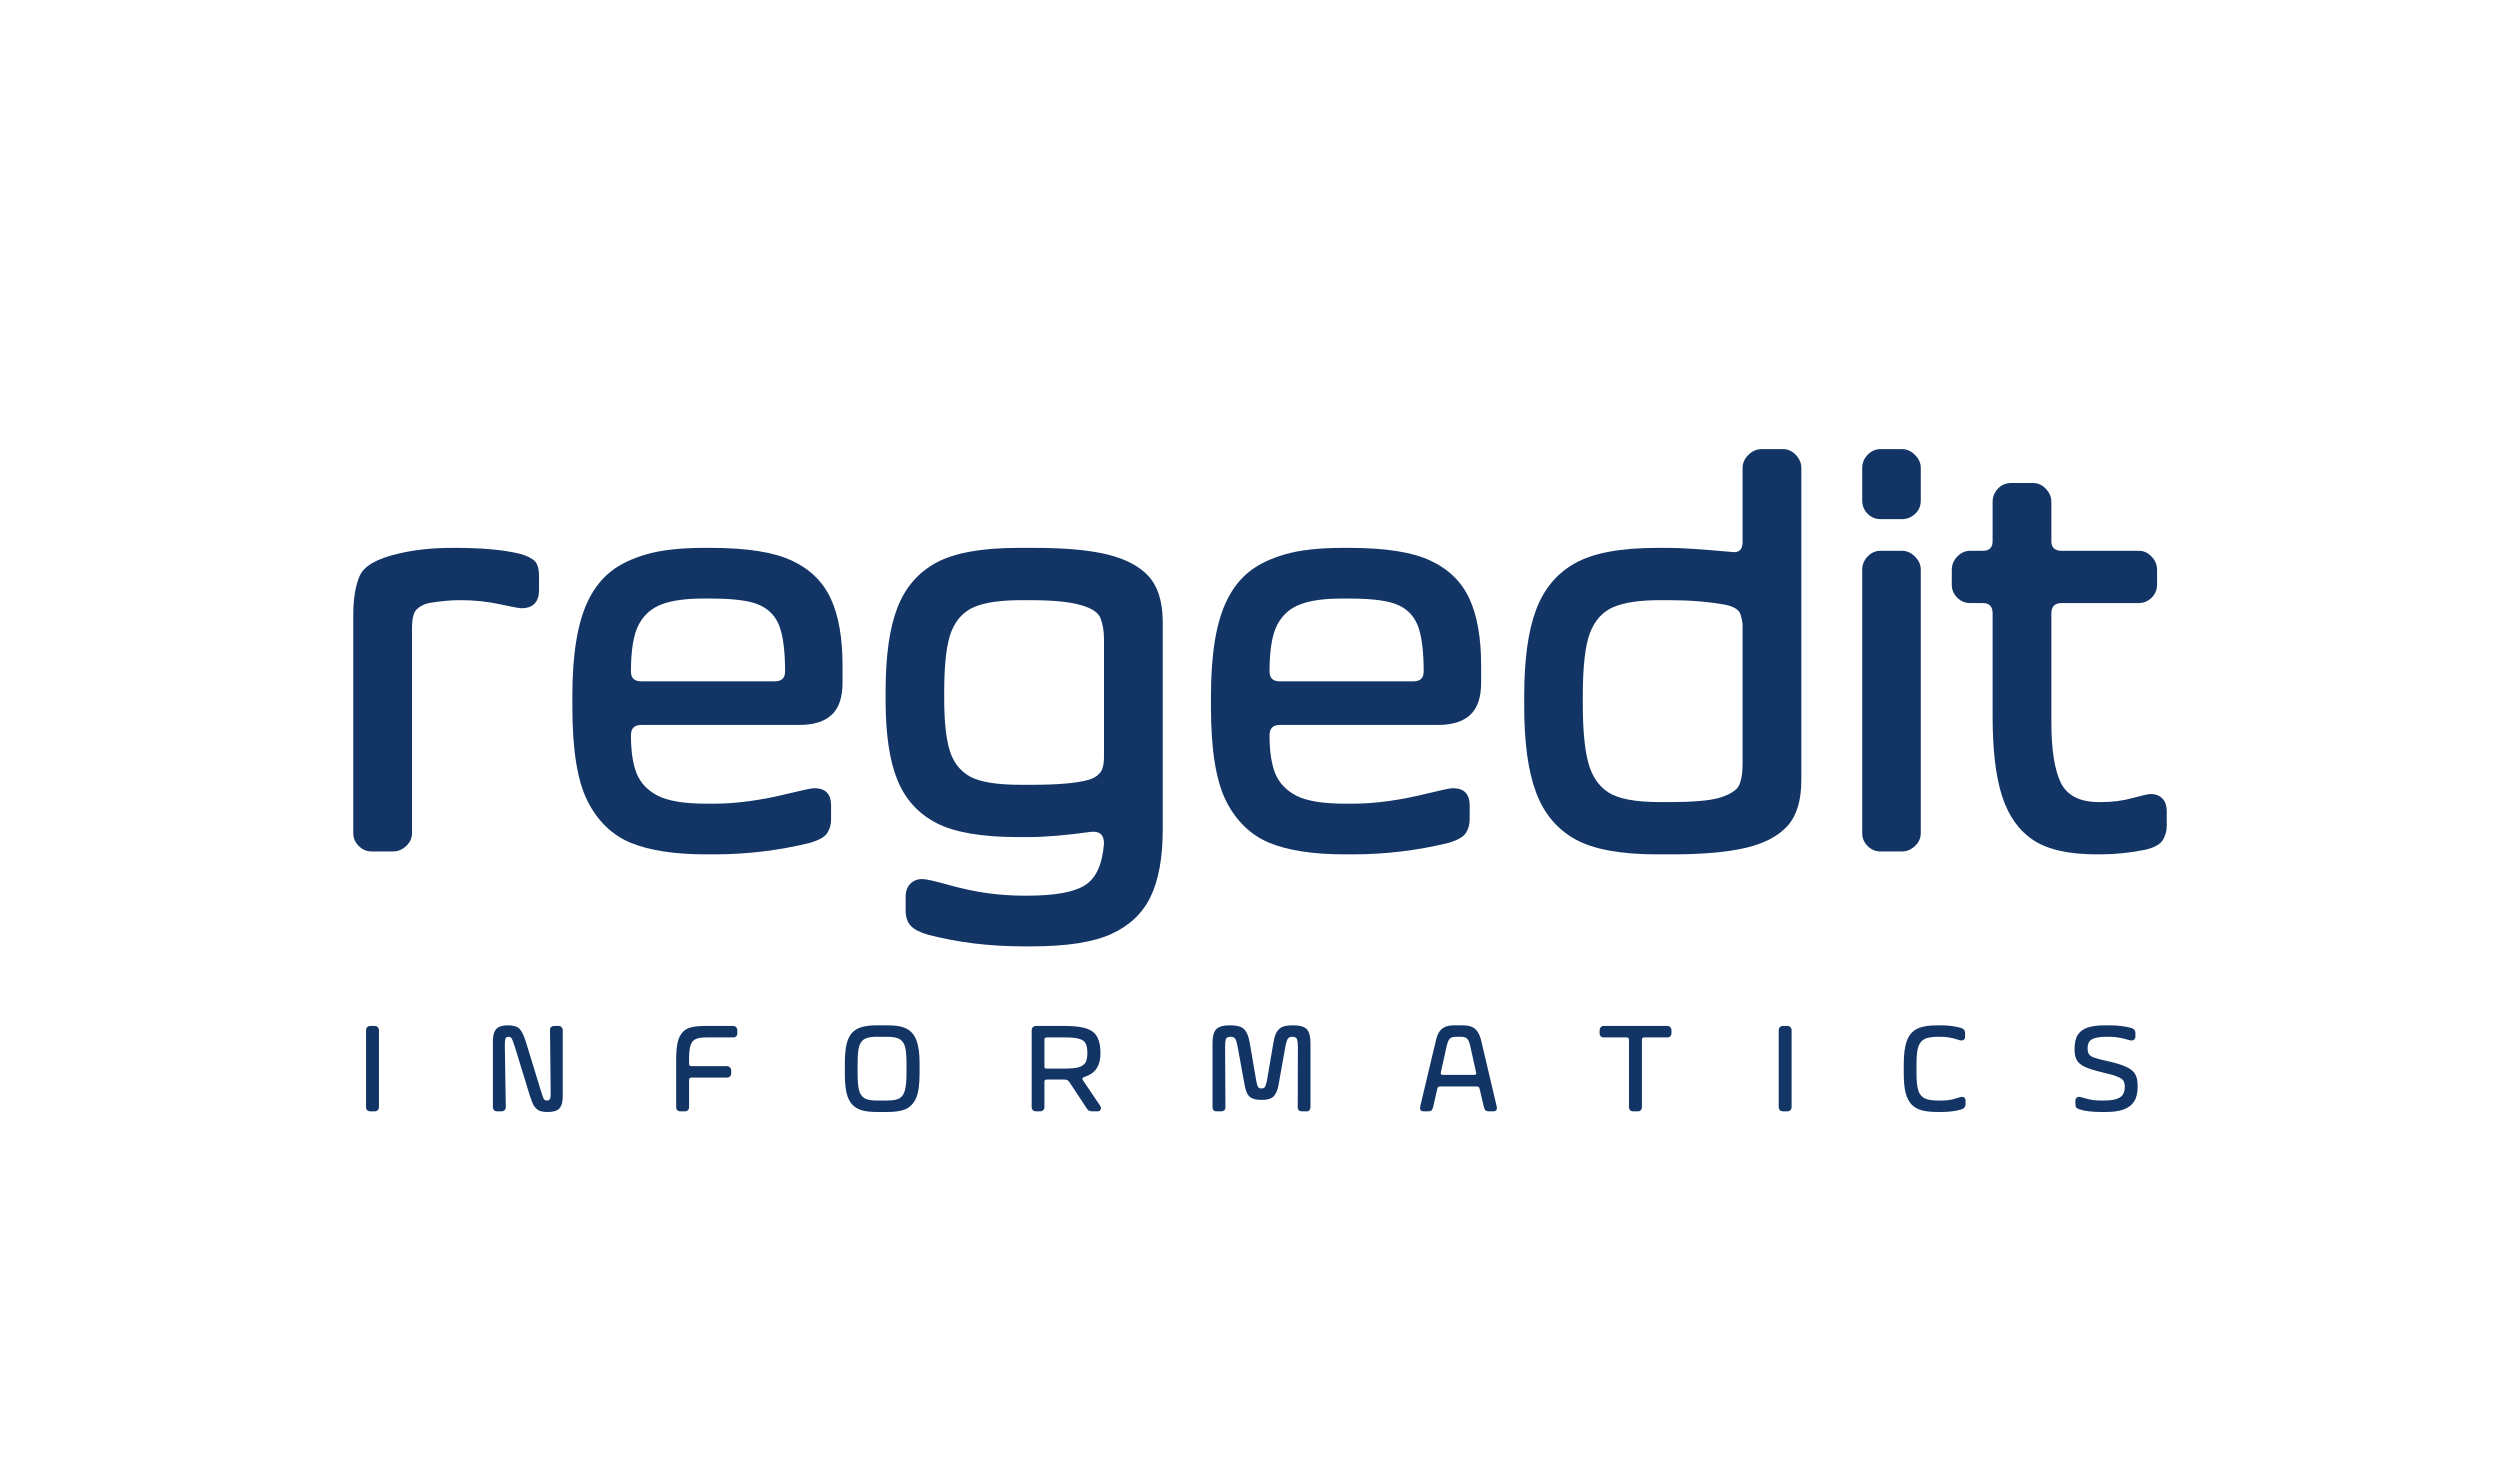 <svg xmlns="http://www.w3.org/2000/svg" xmlns:xlink="http://www.w3.org/1999/xlink" width="321" zoomAndPan="magnify" viewBox="0 0 240.75 141.75" height="188" preserveAspectRatio="xMidYMid meet" version="1.0"><defs><g/></defs><g fill="#123566" fill-opacity="1"><g transform="translate(34.078, 107.592)"><g><path d="M 1.562 0 L 1.109 0 C 1.004 0 0.91 -0.035 0.828 -0.109 C 0.754 -0.191 0.719 -0.285 0.719 -0.391 L 0.719 -7.875 C 0.719 -7.977 0.754 -8.066 0.828 -8.141 C 0.91 -8.223 1.004 -8.266 1.109 -8.266 L 1.562 -8.266 C 1.688 -8.266 1.785 -8.223 1.859 -8.141 C 1.93 -8.066 1.969 -7.977 1.969 -7.875 L 1.969 -0.391 C 1.969 -0.285 1.926 -0.191 1.844 -0.109 C 1.77 -0.035 1.676 0 1.562 0 Z M 1.562 0 "/></g></g></g><g fill="#123566" fill-opacity="1"><g transform="translate(46.358, 107.592)"><g><path d="M 4.297 -1.516 L 2.844 -6.25 C 2.707 -6.664 2.613 -6.922 2.562 -7.016 C 2.508 -7.117 2.445 -7.176 2.375 -7.188 C 2.312 -7.207 2.266 -7.219 2.234 -7.219 C 2.086 -7.219 1.988 -7.16 1.938 -7.047 C 1.895 -6.93 1.875 -6.707 1.875 -6.375 L 1.969 -0.391 C 1.969 -0.285 1.926 -0.191 1.844 -0.109 C 1.77 -0.035 1.68 0 1.578 0 L 1.109 0 C 1.004 0 0.91 -0.035 0.828 -0.109 C 0.754 -0.191 0.719 -0.285 0.719 -0.391 L 0.719 -6.766 C 0.719 -7.336 0.828 -7.738 1.047 -7.969 C 1.266 -8.207 1.633 -8.328 2.156 -8.328 C 2.426 -8.328 2.672 -8.297 2.891 -8.234 C 3.109 -8.172 3.289 -8.031 3.438 -7.812 C 3.594 -7.594 3.75 -7.238 3.906 -6.75 L 5.359 -2.016 C 5.484 -1.617 5.566 -1.375 5.609 -1.281 C 5.648 -1.195 5.695 -1.133 5.75 -1.094 C 5.812 -1.062 5.879 -1.047 5.953 -1.047 C 6.066 -1.047 6.156 -1.082 6.219 -1.156 C 6.289 -1.227 6.32 -1.469 6.312 -1.875 L 6.25 -7.875 C 6.238 -7.988 6.27 -8.082 6.344 -8.156 C 6.426 -8.227 6.52 -8.266 6.625 -8.266 L 7.109 -8.266 C 7.211 -8.266 7.301 -8.223 7.375 -8.141 C 7.445 -8.066 7.484 -7.977 7.484 -7.875 L 7.484 -1.5 C 7.484 -0.926 7.375 -0.52 7.156 -0.281 C 6.938 -0.051 6.566 0.062 6.047 0.062 C 5.66 0.062 5.375 0.016 5.188 -0.078 C 5.008 -0.172 4.852 -0.312 4.719 -0.5 C 4.594 -0.688 4.453 -1.023 4.297 -1.516 Z M 4.297 -1.516 "/></g></g></g><g fill="#123566" fill-opacity="1"><g transform="translate(64.165, 107.592)"><g><path d="M 1.047 0 C 0.941 0 0.848 -0.035 0.766 -0.109 C 0.691 -0.191 0.656 -0.285 0.656 -0.391 L 0.656 -5.016 C 0.656 -5.848 0.727 -6.492 0.875 -6.953 C 1.031 -7.41 1.285 -7.742 1.641 -7.953 C 2.004 -8.16 2.562 -8.266 3.312 -8.266 L 6.188 -8.266 C 6.301 -8.266 6.395 -8.223 6.469 -8.141 C 6.539 -8.066 6.578 -7.977 6.578 -7.875 L 6.578 -7.547 C 6.578 -7.43 6.539 -7.336 6.469 -7.266 C 6.395 -7.191 6.301 -7.156 6.188 -7.156 L 3.594 -7.156 C 3.133 -7.156 2.789 -7.102 2.562 -7 C 2.332 -6.906 2.164 -6.719 2.062 -6.438 C 1.957 -6.164 1.906 -5.688 1.906 -5 L 1.906 -4.609 C 1.906 -4.453 1.984 -4.375 2.141 -4.375 L 5.578 -4.375 C 5.691 -4.375 5.785 -4.332 5.859 -4.25 C 5.941 -4.176 5.984 -4.086 5.984 -3.984 L 5.984 -3.672 C 5.984 -3.555 5.941 -3.457 5.859 -3.375 C 5.785 -3.301 5.691 -3.266 5.578 -3.266 L 2.141 -3.266 C 1.984 -3.266 1.906 -3.191 1.906 -3.047 L 1.906 -0.391 C 1.906 -0.285 1.863 -0.191 1.781 -0.109 C 1.707 -0.035 1.617 0 1.516 0 Z M 1.047 0 "/></g></g></g><g fill="#123566" fill-opacity="1"><g transform="translate(80.605, 107.592)"><g><path d="M 3.625 -8.328 C 3.039 -8.328 2.555 -8.27 2.172 -8.156 C 1.797 -8.051 1.484 -7.863 1.234 -7.594 C 0.992 -7.32 0.816 -6.945 0.703 -6.469 C 0.598 -6 0.547 -5.395 0.547 -4.656 L 0.547 -3.672 C 0.547 -2.922 0.598 -2.301 0.703 -1.812 C 0.816 -1.332 0.992 -0.957 1.234 -0.688 C 1.484 -0.414 1.797 -0.223 2.172 -0.109 C 2.555 0.004 3.039 0.062 3.625 0.062 L 4.672 0.062 C 5.398 0.062 5.977 -0.023 6.406 -0.203 C 6.844 -0.391 7.18 -0.734 7.422 -1.234 C 7.66 -1.742 7.781 -2.555 7.781 -3.672 L 7.781 -4.656 C 7.781 -5.582 7.688 -6.301 7.5 -6.812 C 7.32 -7.332 7.023 -7.711 6.609 -7.953 C 6.191 -8.203 5.547 -8.328 4.672 -8.328 Z M 6.516 -4.625 L 6.516 -3.719 C 6.516 -3.008 6.469 -2.469 6.375 -2.094 C 6.289 -1.727 6.129 -1.461 5.891 -1.297 C 5.648 -1.129 5.238 -1.047 4.656 -1.047 L 3.641 -1.047 C 3.055 -1.047 2.645 -1.129 2.406 -1.297 C 2.164 -1.461 2 -1.727 1.906 -2.094 C 1.82 -2.469 1.781 -3.008 1.781 -3.719 L 1.781 -4.625 C 1.781 -5.176 1.805 -5.617 1.859 -5.953 C 1.91 -6.285 2.004 -6.539 2.141 -6.719 C 2.273 -6.906 2.461 -7.035 2.703 -7.109 C 2.941 -7.18 3.254 -7.219 3.641 -7.219 L 4.656 -7.219 C 5.238 -7.219 5.648 -7.133 5.891 -6.969 C 6.141 -6.801 6.305 -6.539 6.391 -6.188 C 6.473 -5.832 6.516 -5.312 6.516 -4.625 Z M 6.516 -4.625 "/></g></g></g><g fill="#123566" fill-opacity="1"><g transform="translate(98.52, 107.592)"><g><path d="M 1.562 0 L 1.109 0 C 1.004 0 0.91 -0.035 0.828 -0.109 C 0.754 -0.191 0.719 -0.285 0.719 -0.391 L 0.719 -7.875 C 0.719 -7.977 0.754 -8.066 0.828 -8.141 C 0.91 -8.223 1.004 -8.266 1.109 -8.266 L 3.953 -8.266 C 4.578 -8.266 5.102 -8.223 5.531 -8.141 C 5.957 -8.066 6.305 -7.938 6.578 -7.75 C 6.848 -7.562 7.047 -7.297 7.172 -6.953 C 7.305 -6.617 7.375 -6.203 7.375 -5.703 L 7.375 -5.562 C 7.375 -5.008 7.254 -4.547 7.016 -4.172 C 6.785 -3.797 6.375 -3.508 5.781 -3.312 C 5.613 -3.258 5.582 -3.156 5.688 -3 L 7.344 -0.547 C 7.438 -0.398 7.453 -0.27 7.391 -0.156 C 7.336 -0.051 7.234 0 7.078 0 L 6.625 0 C 6.488 0 6.367 -0.02 6.266 -0.062 C 6.172 -0.113 6.062 -0.242 5.938 -0.453 L 4.375 -2.828 C 4.32 -2.91 4.258 -2.973 4.188 -3.016 C 4.113 -3.055 4.016 -3.078 3.891 -3.078 L 2.188 -3.078 C 2.102 -3.078 2.039 -3.055 2 -3.016 C 1.969 -2.984 1.953 -2.93 1.953 -2.859 L 1.953 -0.391 C 1.953 -0.285 1.91 -0.191 1.828 -0.109 C 1.754 -0.035 1.664 0 1.562 0 Z M 2.188 -7.156 C 2.156 -7.156 2.109 -7.145 2.047 -7.125 C 1.984 -7.113 1.953 -7.047 1.953 -6.922 L 1.953 -4.359 C 1.953 -4.328 1.957 -4.281 1.969 -4.219 C 1.988 -4.164 2.062 -4.141 2.188 -4.141 L 3.922 -4.141 C 4.473 -4.141 4.898 -4.176 5.203 -4.25 C 5.516 -4.332 5.742 -4.473 5.891 -4.672 C 6.035 -4.867 6.109 -5.18 6.109 -5.609 L 6.109 -5.656 C 6.109 -6.051 6.055 -6.348 5.953 -6.547 C 5.859 -6.754 5.672 -6.906 5.391 -7 C 5.109 -7.102 4.617 -7.156 3.922 -7.156 Z M 2.188 -7.156 "/></g></g></g><g fill="#123566" fill-opacity="1"><g transform="translate(116.027, 107.592)"><g><path d="M 1.562 0 L 1.094 0 C 0.977 0 0.883 -0.035 0.812 -0.109 C 0.75 -0.18 0.719 -0.285 0.719 -0.422 L 0.719 -6.578 C 0.719 -7.242 0.836 -7.703 1.078 -7.953 C 1.328 -8.203 1.766 -8.328 2.391 -8.328 C 2.797 -8.328 3.117 -8.285 3.359 -8.203 C 3.598 -8.129 3.797 -7.973 3.953 -7.734 C 4.109 -7.504 4.234 -7.129 4.328 -6.609 L 4.953 -2.953 C 5.004 -2.672 5.062 -2.477 5.125 -2.375 C 5.188 -2.27 5.281 -2.219 5.406 -2.219 L 5.531 -2.219 C 5.613 -2.219 5.691 -2.254 5.766 -2.328 C 5.836 -2.398 5.91 -2.609 5.984 -2.953 L 6.609 -6.609 C 6.66 -6.953 6.738 -7.25 6.844 -7.5 C 6.957 -7.758 7.125 -7.961 7.344 -8.109 C 7.57 -8.254 7.969 -8.328 8.531 -8.328 C 9.164 -8.328 9.602 -8.203 9.844 -7.953 C 10.082 -7.703 10.203 -7.242 10.203 -6.578 L 10.203 -0.422 C 10.203 -0.328 10.176 -0.234 10.125 -0.141 C 10.082 -0.047 9.988 0 9.844 0 L 9.359 0 C 9.242 0 9.148 -0.031 9.078 -0.094 C 9.004 -0.164 8.969 -0.266 8.969 -0.391 L 8.984 -6.234 C 8.984 -6.555 8.957 -6.801 8.906 -6.969 C 8.863 -7.133 8.707 -7.219 8.438 -7.219 C 8.281 -7.219 8.148 -7.172 8.047 -7.078 C 7.953 -6.992 7.859 -6.711 7.766 -6.234 L 7.109 -2.547 C 7.016 -2.047 6.859 -1.68 6.641 -1.453 C 6.422 -1.223 6.051 -1.109 5.531 -1.109 L 5.391 -1.109 C 4.941 -1.109 4.594 -1.203 4.344 -1.391 C 4.102 -1.586 3.93 -1.973 3.828 -2.547 L 3.156 -6.234 C 3.082 -6.629 3.004 -6.891 2.922 -7.016 C 2.836 -7.148 2.695 -7.219 2.5 -7.219 C 2.219 -7.219 2.051 -7.133 2 -6.969 C 1.957 -6.801 1.938 -6.555 1.938 -6.234 L 1.969 -0.391 C 1.969 -0.266 1.926 -0.164 1.844 -0.094 C 1.77 -0.031 1.676 0 1.562 0 Z M 1.562 0 "/></g></g></g><g fill="#123566" fill-opacity="1"><g transform="translate(136.556, 107.592)"><g><path d="M 0.312 -0.531 L 1.828 -6.906 C 1.941 -7.406 2.129 -7.766 2.391 -7.984 C 2.66 -8.211 3.039 -8.328 3.531 -8.328 L 4.469 -8.328 C 4.969 -8.328 5.348 -8.211 5.609 -7.984 C 5.867 -7.766 6.062 -7.406 6.188 -6.906 L 7.688 -0.531 C 7.781 -0.176 7.672 0 7.359 0 L 6.969 0 C 6.844 0 6.738 -0.02 6.656 -0.062 C 6.57 -0.113 6.504 -0.25 6.453 -0.469 L 6.047 -2.188 C 6.016 -2.332 5.93 -2.406 5.797 -2.406 L 2.203 -2.406 C 2.066 -2.406 1.984 -2.332 1.953 -2.188 L 1.562 -0.469 C 1.52 -0.289 1.461 -0.164 1.391 -0.094 C 1.316 -0.031 1.203 0 1.047 0 L 0.641 0 C 0.336 0 0.227 -0.176 0.312 -0.531 Z M 5.531 -3.531 C 5.695 -3.531 5.754 -3.613 5.703 -3.781 L 5.125 -6.391 C 5.051 -6.711 4.953 -6.93 4.828 -7.047 C 4.711 -7.16 4.516 -7.219 4.234 -7.219 L 3.781 -7.219 C 3.5 -7.219 3.297 -7.16 3.172 -7.047 C 3.055 -6.93 2.957 -6.711 2.875 -6.391 L 2.297 -3.781 C 2.254 -3.613 2.316 -3.531 2.484 -3.531 Z M 5.531 -3.531 "/></g></g></g><g fill="#123566" fill-opacity="1"><g transform="translate(154.16, 107.592)"><g><path d="M 3.312 0 C 3.195 0 3.098 -0.035 3.016 -0.109 C 2.941 -0.191 2.906 -0.285 2.906 -0.391 L 2.906 -6.922 C 2.906 -7.078 2.832 -7.156 2.688 -7.156 L 0.438 -7.156 C 0.332 -7.156 0.242 -7.191 0.172 -7.266 C 0.098 -7.336 0.062 -7.426 0.062 -7.531 L 0.062 -7.875 C 0.062 -7.977 0.098 -8.066 0.172 -8.141 C 0.242 -8.223 0.332 -8.266 0.438 -8.266 L 6.625 -8.266 C 6.75 -8.266 6.844 -8.223 6.906 -8.141 C 6.977 -8.066 7.016 -7.977 7.016 -7.875 L 7.016 -7.531 C 7.016 -7.426 6.977 -7.336 6.906 -7.266 C 6.832 -7.191 6.738 -7.156 6.625 -7.156 L 4.391 -7.156 C 4.234 -7.156 4.156 -7.078 4.156 -6.922 L 4.156 -0.391 C 4.156 -0.285 4.117 -0.191 4.047 -0.109 C 3.973 -0.035 3.883 0 3.781 0 Z M 3.312 0 "/></g></g></g><g fill="#123566" fill-opacity="1"><g transform="translate(170.84, 107.592)"><g><path d="M 1.562 0 L 1.109 0 C 1.004 0 0.91 -0.035 0.828 -0.109 C 0.754 -0.191 0.719 -0.285 0.719 -0.391 L 0.719 -7.875 C 0.719 -7.977 0.754 -8.066 0.828 -8.141 C 0.91 -8.223 1.004 -8.266 1.109 -8.266 L 1.562 -8.266 C 1.688 -8.266 1.785 -8.223 1.859 -8.141 C 1.93 -8.066 1.969 -7.977 1.969 -7.875 L 1.969 -0.391 C 1.969 -0.285 1.926 -0.191 1.844 -0.109 C 1.77 -0.035 1.676 0 1.562 0 Z M 1.562 0 "/></g></g></g><g fill="#123566" fill-opacity="1"><g transform="translate(183.119, 107.592)"><g><path d="M 3.828 0.062 C 3.223 0.062 2.711 0.008 2.297 -0.094 C 1.891 -0.207 1.555 -0.398 1.297 -0.672 C 1.035 -0.953 0.844 -1.336 0.719 -1.828 C 0.602 -2.316 0.547 -2.941 0.547 -3.703 L 0.547 -4.562 C 0.547 -5.508 0.641 -6.25 0.828 -6.781 C 1.016 -7.32 1.328 -7.711 1.766 -7.953 C 2.211 -8.203 2.898 -8.328 3.828 -8.328 L 4.125 -8.328 C 4.812 -8.328 5.445 -8.25 6.031 -8.094 C 6.188 -8.051 6.301 -7.988 6.375 -7.906 C 6.445 -7.832 6.484 -7.719 6.484 -7.562 L 6.484 -7.203 C 6.484 -7.098 6.453 -7.016 6.391 -6.953 C 6.328 -6.891 6.242 -6.859 6.141 -6.859 C 6.055 -6.859 5.891 -6.898 5.641 -6.984 C 5.391 -7.066 5.145 -7.125 4.906 -7.156 C 4.664 -7.195 4.398 -7.219 4.109 -7.219 L 3.859 -7.219 C 3.328 -7.219 2.914 -7.156 2.625 -7.031 C 2.332 -6.906 2.117 -6.672 1.984 -6.328 C 1.848 -5.984 1.781 -5.398 1.781 -4.578 L 1.781 -3.688 C 1.781 -2.863 1.848 -2.281 1.984 -1.938 C 2.117 -1.594 2.332 -1.359 2.625 -1.234 C 2.914 -1.109 3.328 -1.047 3.859 -1.047 L 4.141 -1.047 C 4.359 -1.047 4.594 -1.055 4.844 -1.078 C 5.102 -1.109 5.367 -1.172 5.641 -1.266 C 5.922 -1.359 6.102 -1.406 6.188 -1.406 C 6.289 -1.406 6.375 -1.375 6.438 -1.312 C 6.5 -1.25 6.531 -1.164 6.531 -1.062 L 6.531 -0.688 C 6.531 -0.57 6.5 -0.473 6.438 -0.391 C 6.383 -0.305 6.266 -0.234 6.078 -0.172 C 5.535 -0.016 4.891 0.062 4.141 0.062 Z M 3.828 0.062 "/></g></g></g><g fill="#123566" fill-opacity="1"><g transform="translate(199.655, 107.592)"><g><path d="M 1.047 -0.188 C 0.898 -0.227 0.789 -0.285 0.719 -0.359 C 0.656 -0.441 0.625 -0.562 0.625 -0.719 L 0.625 -1.031 C 0.625 -1.133 0.656 -1.223 0.719 -1.297 C 0.789 -1.367 0.879 -1.406 0.984 -1.406 C 1.066 -1.406 1.242 -1.363 1.516 -1.281 C 1.797 -1.195 2.066 -1.133 2.328 -1.094 C 2.586 -1.062 2.867 -1.047 3.172 -1.047 L 3.453 -1.047 C 4.098 -1.047 4.582 -1.141 4.906 -1.328 C 5.238 -1.523 5.406 -1.863 5.406 -2.344 L 5.406 -2.391 C 5.406 -2.629 5.363 -2.816 5.281 -2.953 C 5.195 -3.098 5.016 -3.227 4.734 -3.344 C 4.461 -3.469 3.957 -3.613 3.219 -3.781 C 2.395 -3.977 1.812 -4.164 1.469 -4.344 C 1.125 -4.52 0.883 -4.734 0.75 -4.984 C 0.613 -5.234 0.547 -5.566 0.547 -5.984 L 0.547 -6.016 C 0.547 -6.617 0.648 -7.082 0.859 -7.406 C 1.066 -7.727 1.379 -7.961 1.797 -8.109 C 2.223 -8.254 2.797 -8.328 3.516 -8.328 L 3.906 -8.328 C 4.727 -8.328 5.43 -8.242 6.016 -8.078 C 6.16 -8.035 6.266 -7.977 6.328 -7.906 C 6.398 -7.832 6.438 -7.723 6.438 -7.578 L 6.438 -7.219 C 6.438 -7.125 6.398 -7.039 6.328 -6.969 C 6.266 -6.895 6.18 -6.859 6.078 -6.859 C 5.984 -6.859 5.797 -6.898 5.516 -6.984 C 5.242 -7.066 4.977 -7.125 4.719 -7.156 C 4.469 -7.195 4.191 -7.219 3.891 -7.219 L 3.594 -7.219 C 3 -7.219 2.551 -7.141 2.25 -6.984 C 1.957 -6.836 1.812 -6.539 1.812 -6.094 L 1.812 -6.016 C 1.812 -5.672 1.957 -5.426 2.25 -5.281 C 2.551 -5.145 3.078 -5 3.828 -4.844 C 4.555 -4.676 5.113 -4.504 5.5 -4.328 C 5.895 -4.16 6.188 -3.941 6.375 -3.672 C 6.562 -3.398 6.656 -3 6.656 -2.469 L 6.656 -2.422 C 6.656 -1.785 6.539 -1.297 6.312 -0.953 C 6.094 -0.609 5.758 -0.352 5.312 -0.188 C 4.875 -0.02 4.297 0.062 3.578 0.062 L 3.109 0.062 C 2.254 0.062 1.566 -0.02 1.047 -0.188 Z M 1.047 -0.188 "/></g></g></g><g fill="#123566" fill-opacity="1"><g transform="translate(30.951, 82.432)"><g><path d="M 6.453 0 L 4.391 0 C 3.91 0 3.492 -0.176 3.141 -0.531 C 2.785 -0.883 2.609 -1.301 2.609 -1.781 L 2.609 -22.875 C 2.609 -24.438 2.812 -25.695 3.219 -26.656 C 3.633 -27.625 4.879 -28.348 6.953 -28.828 C 8.516 -29.203 10.258 -29.391 12.188 -29.391 L 12.516 -29.391 C 15.078 -29.391 17.141 -29.203 18.703 -28.828 C 19.18 -28.711 19.613 -28.523 20 -28.266 C 20.395 -28.016 20.594 -27.477 20.594 -26.656 L 20.594 -25.328 C 20.594 -24.141 20.02 -23.547 18.875 -23.547 C 18.688 -23.547 17.988 -23.676 16.781 -23.938 C 15.57 -24.195 14.336 -24.328 13.078 -24.328 L 12.906 -24.328 C 12.02 -24.328 11.02 -24.234 9.906 -24.047 C 9.426 -23.93 9.035 -23.723 8.734 -23.422 C 8.441 -23.129 8.297 -22.52 8.297 -21.594 L 8.297 -1.781 C 8.297 -1.301 8.109 -0.883 7.734 -0.531 C 7.359 -0.176 6.93 0 6.453 0 Z M 6.453 0 "/></g></g></g><g fill="#123566" fill-opacity="1"><g transform="translate(52.709, 82.432)"><g><path d="M 15.031 0.281 C 11.988 0.281 9.555 -0.086 7.734 -0.828 C 5.922 -1.578 4.52 -2.926 3.531 -4.875 C 2.551 -6.82 2.062 -9.852 2.062 -13.969 L 2.062 -15.078 C 2.062 -17.117 2.191 -18.914 2.453 -20.469 C 2.711 -22.031 3.117 -23.359 3.672 -24.453 C 4.234 -25.555 4.945 -26.445 5.812 -27.125 C 6.688 -27.812 7.828 -28.359 9.234 -28.766 C 10.648 -29.18 12.523 -29.391 14.859 -29.391 L 15.469 -29.391 C 18.957 -29.391 21.57 -28.977 23.312 -28.156 C 25.062 -27.344 26.316 -26.117 27.078 -24.484 C 27.836 -22.859 28.219 -20.691 28.219 -17.984 L 28.219 -16.359 C 28.219 -14.91 27.863 -13.863 27.156 -13.219 C 26.457 -12.57 25.422 -12.25 24.047 -12.25 L 8.734 -12.25 C 8.066 -12.25 7.734 -11.914 7.734 -11.25 C 7.734 -9.719 7.914 -8.488 8.281 -7.562 C 8.656 -6.633 9.344 -5.91 10.344 -5.391 C 11.352 -4.879 12.93 -4.625 15.078 -4.625 L 15.75 -4.625 C 16.863 -4.625 18.02 -4.707 19.219 -4.875 C 20.426 -5.039 21.707 -5.289 23.062 -5.625 C 24.414 -5.957 25.223 -6.125 25.484 -6.125 C 26.566 -6.125 27.109 -5.566 27.109 -4.453 L 27.109 -3.109 C 27.109 -2.598 26.984 -2.156 26.734 -1.781 C 26.492 -1.406 25.93 -1.086 25.047 -0.828 C 22.004 -0.086 18.926 0.281 15.812 0.281 Z M 7.734 -17.422 C 7.734 -16.785 8.066 -16.469 8.734 -16.469 L 21.656 -16.469 C 22.32 -16.469 22.656 -16.785 22.656 -17.422 C 22.656 -19.273 22.488 -20.691 22.156 -21.672 C 21.82 -22.66 21.195 -23.375 20.281 -23.812 C 19.375 -24.258 17.789 -24.484 15.531 -24.484 L 14.688 -24.484 C 13.02 -24.484 11.691 -24.297 10.703 -23.922 C 9.723 -23.555 8.984 -22.898 8.484 -21.953 C 7.984 -21.004 7.734 -19.492 7.734 -17.422 Z M 7.734 -17.422 "/></g></g></g><g fill="#123566" fill-opacity="1"><g transform="translate(83.036, 82.432)"><g><path d="M 15.359 9.188 C 12.129 9.188 9.066 8.812 6.172 8.062 C 5.398 7.844 4.844 7.555 4.5 7.203 C 4.164 6.848 4 6.336 4 5.672 L 4 4.344 C 4 3.863 4.145 3.461 4.438 3.141 C 4.738 2.828 5.133 2.672 5.625 2.672 C 5.957 2.672 6.781 2.852 8.094 3.219 C 9.414 3.594 10.676 3.863 11.875 4.031 C 13.082 4.195 14.266 4.281 15.422 4.281 L 15.75 4.281 C 18.457 4.281 20.336 3.938 21.391 3.25 C 22.453 2.562 23.055 1.219 23.203 -0.781 C 23.203 -1.633 22.758 -2.004 21.875 -1.891 C 19.457 -1.555 17.453 -1.391 15.859 -1.391 L 14.922 -1.391 C 11.391 -1.391 8.742 -1.844 6.984 -2.75 C 5.223 -3.664 3.961 -5.055 3.203 -6.922 C 2.441 -8.797 2.062 -11.348 2.062 -14.578 L 2.062 -15.531 C 2.062 -18.945 2.441 -21.633 3.203 -23.594 C 3.961 -25.562 5.223 -27.02 6.984 -27.969 C 8.742 -28.914 11.391 -29.391 14.922 -29.391 L 16.531 -29.391 C 19.457 -29.391 21.789 -29.176 23.531 -28.75 C 25.281 -28.32 26.598 -27.633 27.484 -26.688 C 28.379 -25.738 28.848 -24.316 28.891 -22.422 L 28.891 -2.172 C 28.891 0.578 28.5 2.758 27.719 4.375 C 26.938 5.988 25.672 7.191 23.922 7.984 C 22.18 8.785 19.609 9.188 16.203 9.188 Z M 21.766 -6.953 C 22.172 -7.066 22.508 -7.27 22.781 -7.562 C 23.062 -7.863 23.203 -8.406 23.203 -9.188 L 23.203 -20.531 C 23.203 -21.312 23.094 -21.988 22.875 -22.562 C 22.656 -23.145 21.988 -23.582 20.875 -23.875 C 19.789 -24.176 18.191 -24.328 16.078 -24.328 L 15.188 -24.328 C 13.227 -24.328 11.727 -24.113 10.688 -23.688 C 9.645 -23.258 8.891 -22.457 8.422 -21.281 C 7.961 -20.113 7.734 -18.16 7.734 -15.422 L 7.734 -14.797 C 7.734 -12.609 7.91 -10.938 8.266 -9.781 C 8.617 -8.633 9.273 -7.789 10.234 -7.25 C 11.203 -6.719 12.852 -6.453 15.188 -6.453 L 16.141 -6.453 C 18.773 -6.453 20.648 -6.617 21.766 -6.953 Z M 21.766 -6.953 "/></g></g></g><g fill="#123566" fill-opacity="1"><g transform="translate(114.533, 82.432)"><g><path d="M 15.031 0.281 C 11.988 0.281 9.555 -0.086 7.734 -0.828 C 5.922 -1.578 4.52 -2.926 3.531 -4.875 C 2.551 -6.82 2.062 -9.852 2.062 -13.969 L 2.062 -15.078 C 2.062 -17.117 2.191 -18.914 2.453 -20.469 C 2.711 -22.031 3.117 -23.359 3.672 -24.453 C 4.234 -25.555 4.945 -26.445 5.812 -27.125 C 6.688 -27.812 7.828 -28.359 9.234 -28.766 C 10.648 -29.18 12.523 -29.391 14.859 -29.391 L 15.469 -29.391 C 18.957 -29.391 21.57 -28.977 23.312 -28.156 C 25.062 -27.344 26.316 -26.117 27.078 -24.484 C 27.836 -22.859 28.219 -20.691 28.219 -17.984 L 28.219 -16.359 C 28.219 -14.91 27.863 -13.863 27.156 -13.219 C 26.457 -12.57 25.422 -12.25 24.047 -12.25 L 8.734 -12.25 C 8.066 -12.25 7.734 -11.914 7.734 -11.25 C 7.734 -9.719 7.914 -8.488 8.281 -7.562 C 8.656 -6.633 9.344 -5.91 10.344 -5.391 C 11.352 -4.879 12.93 -4.625 15.078 -4.625 L 15.75 -4.625 C 16.863 -4.625 18.02 -4.707 19.219 -4.875 C 20.426 -5.039 21.707 -5.289 23.062 -5.625 C 24.414 -5.957 25.223 -6.125 25.484 -6.125 C 26.566 -6.125 27.109 -5.566 27.109 -4.453 L 27.109 -3.109 C 27.109 -2.598 26.984 -2.156 26.734 -1.781 C 26.492 -1.406 25.93 -1.086 25.047 -0.828 C 22.004 -0.086 18.926 0.281 15.812 0.281 Z M 7.734 -17.422 C 7.734 -16.785 8.066 -16.469 8.734 -16.469 L 21.656 -16.469 C 22.32 -16.469 22.656 -16.785 22.656 -17.422 C 22.656 -19.273 22.488 -20.691 22.156 -21.672 C 21.82 -22.66 21.195 -23.375 20.281 -23.812 C 19.375 -24.258 17.789 -24.484 15.531 -24.484 L 14.688 -24.484 C 13.02 -24.484 11.691 -24.297 10.703 -23.922 C 9.723 -23.555 8.984 -22.898 8.484 -21.953 C 7.984 -21.004 7.734 -19.492 7.734 -17.422 Z M 7.734 -17.422 "/></g></g></g><g fill="#123566" fill-opacity="1"><g transform="translate(144.86, 82.432)"><g><path d="M 28.891 -6.906 C 28.891 -4.938 28.441 -3.457 27.547 -2.469 C 26.66 -1.488 25.328 -0.785 23.547 -0.359 C 21.766 0.066 19.367 0.281 16.359 0.281 L 14.922 0.281 C 11.391 0.281 8.742 -0.207 6.984 -1.188 C 5.223 -2.176 3.961 -3.691 3.203 -5.734 C 2.441 -7.773 2.062 -10.539 2.062 -14.031 L 2.062 -15.078 C 2.062 -18.566 2.441 -21.332 3.203 -23.375 C 3.961 -25.414 5.223 -26.926 6.984 -27.906 C 8.742 -28.895 11.391 -29.391 14.922 -29.391 L 16.078 -29.391 C 17.234 -29.391 19.238 -29.258 22.094 -29 C 22.832 -28.883 23.203 -29.195 23.203 -29.938 L 23.203 -37.125 C 23.203 -37.602 23.391 -38.023 23.766 -38.391 C 24.141 -38.766 24.566 -38.953 25.047 -38.953 L 27.109 -38.953 C 27.586 -38.953 28.004 -38.766 28.359 -38.391 C 28.711 -38.023 28.891 -37.602 28.891 -37.125 Z M 23.203 -21.875 C 23.203 -22.164 23.133 -22.523 23 -22.953 C 22.875 -23.379 22.406 -23.688 21.594 -23.875 C 19.926 -24.176 18.109 -24.328 16.141 -24.328 L 15.188 -24.328 C 13.227 -24.328 11.727 -24.102 10.688 -23.656 C 9.645 -23.207 8.891 -22.367 8.422 -21.141 C 7.961 -19.922 7.734 -17.883 7.734 -15.031 L 7.734 -14.25 C 7.734 -11.801 7.91 -9.914 8.266 -8.594 C 8.617 -7.281 9.273 -6.316 10.234 -5.703 C 11.203 -5.086 12.852 -4.781 15.188 -4.781 L 16.141 -4.781 C 18.328 -4.781 19.906 -4.91 20.875 -5.172 C 21.57 -5.359 22.133 -5.633 22.562 -6 C 22.988 -6.375 23.203 -7.211 23.203 -8.516 Z M 23.203 -21.875 "/></g></g></g><g fill="#123566" fill-opacity="1"><g transform="translate(176.69, 82.432)"><g><path d="M 8.625 -34 C 8.625 -33.445 8.438 -33.004 8.062 -32.672 C 7.695 -32.336 7.273 -32.172 6.797 -32.172 L 4.734 -32.172 C 4.242 -32.172 3.82 -32.348 3.469 -32.703 C 3.125 -33.055 2.953 -33.488 2.953 -34 L 2.953 -37.125 C 2.953 -37.602 3.125 -38.023 3.469 -38.391 C 3.82 -38.766 4.242 -38.953 4.734 -38.953 L 6.797 -38.953 C 7.273 -38.953 7.695 -38.766 8.062 -38.391 C 8.438 -38.023 8.625 -37.602 8.625 -37.125 Z M 8.625 -1.781 C 8.625 -1.301 8.438 -0.883 8.062 -0.531 C 7.695 -0.176 7.273 0 6.797 0 L 4.734 0 C 4.242 0 3.82 -0.176 3.469 -0.531 C 3.125 -0.883 2.953 -1.301 2.953 -1.781 L 2.953 -27.266 C 2.953 -27.754 3.125 -28.18 3.469 -28.547 C 3.82 -28.922 4.242 -29.109 4.734 -29.109 L 6.797 -29.109 C 7.273 -29.109 7.695 -28.922 8.062 -28.547 C 8.438 -28.18 8.625 -27.754 8.625 -27.266 Z M 8.625 -1.781 "/></g></g></g><g fill="#123566" fill-opacity="1"><g transform="translate(187.597, 82.432)"><g><path d="M 15.078 0.281 L 14.75 0.281 C 12.039 0.281 9.988 -0.18 8.594 -1.109 C 7.207 -2.035 6.207 -3.445 5.594 -5.344 C 4.977 -7.238 4.672 -9.816 4.672 -13.078 L 4.672 -23.047 C 4.672 -23.711 4.359 -24.047 3.734 -24.047 L 2.5 -24.047 C 2.02 -24.047 1.602 -24.219 1.25 -24.562 C 0.895 -24.914 0.719 -25.336 0.719 -25.828 L 0.719 -27.266 C 0.719 -27.754 0.895 -28.18 1.25 -28.547 C 1.602 -28.922 2.02 -29.109 2.5 -29.109 L 3.734 -29.109 C 4.359 -29.109 4.672 -29.422 4.672 -30.047 L 4.672 -33.844 C 4.672 -34.32 4.836 -34.742 5.172 -35.109 C 5.504 -35.484 5.953 -35.672 6.516 -35.672 L 8.578 -35.672 C 9.055 -35.672 9.473 -35.484 9.828 -35.109 C 10.18 -34.742 10.359 -34.32 10.359 -33.844 L 10.359 -30.047 C 10.359 -29.422 10.691 -29.109 11.359 -29.109 L 18.812 -29.109 C 19.289 -29.109 19.707 -28.922 20.062 -28.547 C 20.414 -28.18 20.594 -27.754 20.594 -27.266 L 20.594 -25.828 C 20.594 -25.336 20.414 -24.914 20.062 -24.562 C 19.707 -24.219 19.289 -24.047 18.812 -24.047 L 11.359 -24.047 C 10.691 -24.047 10.359 -23.711 10.359 -23.047 L 10.359 -12.516 C 10.359 -9.891 10.66 -7.941 11.266 -6.672 C 11.879 -5.41 13.113 -4.781 14.969 -4.781 L 15.188 -4.781 C 16.27 -4.781 17.281 -4.91 18.219 -5.172 C 19.164 -5.43 19.754 -5.562 19.984 -5.562 C 20.43 -5.562 20.801 -5.422 21.094 -5.141 C 21.383 -4.867 21.531 -4.438 21.531 -3.844 L 21.531 -2.453 C 21.531 -2.004 21.41 -1.566 21.172 -1.141 C 20.93 -0.711 20.367 -0.391 19.484 -0.172 C 17.992 0.129 16.523 0.281 15.078 0.281 Z M 15.078 0.281 "/></g></g></g></svg>